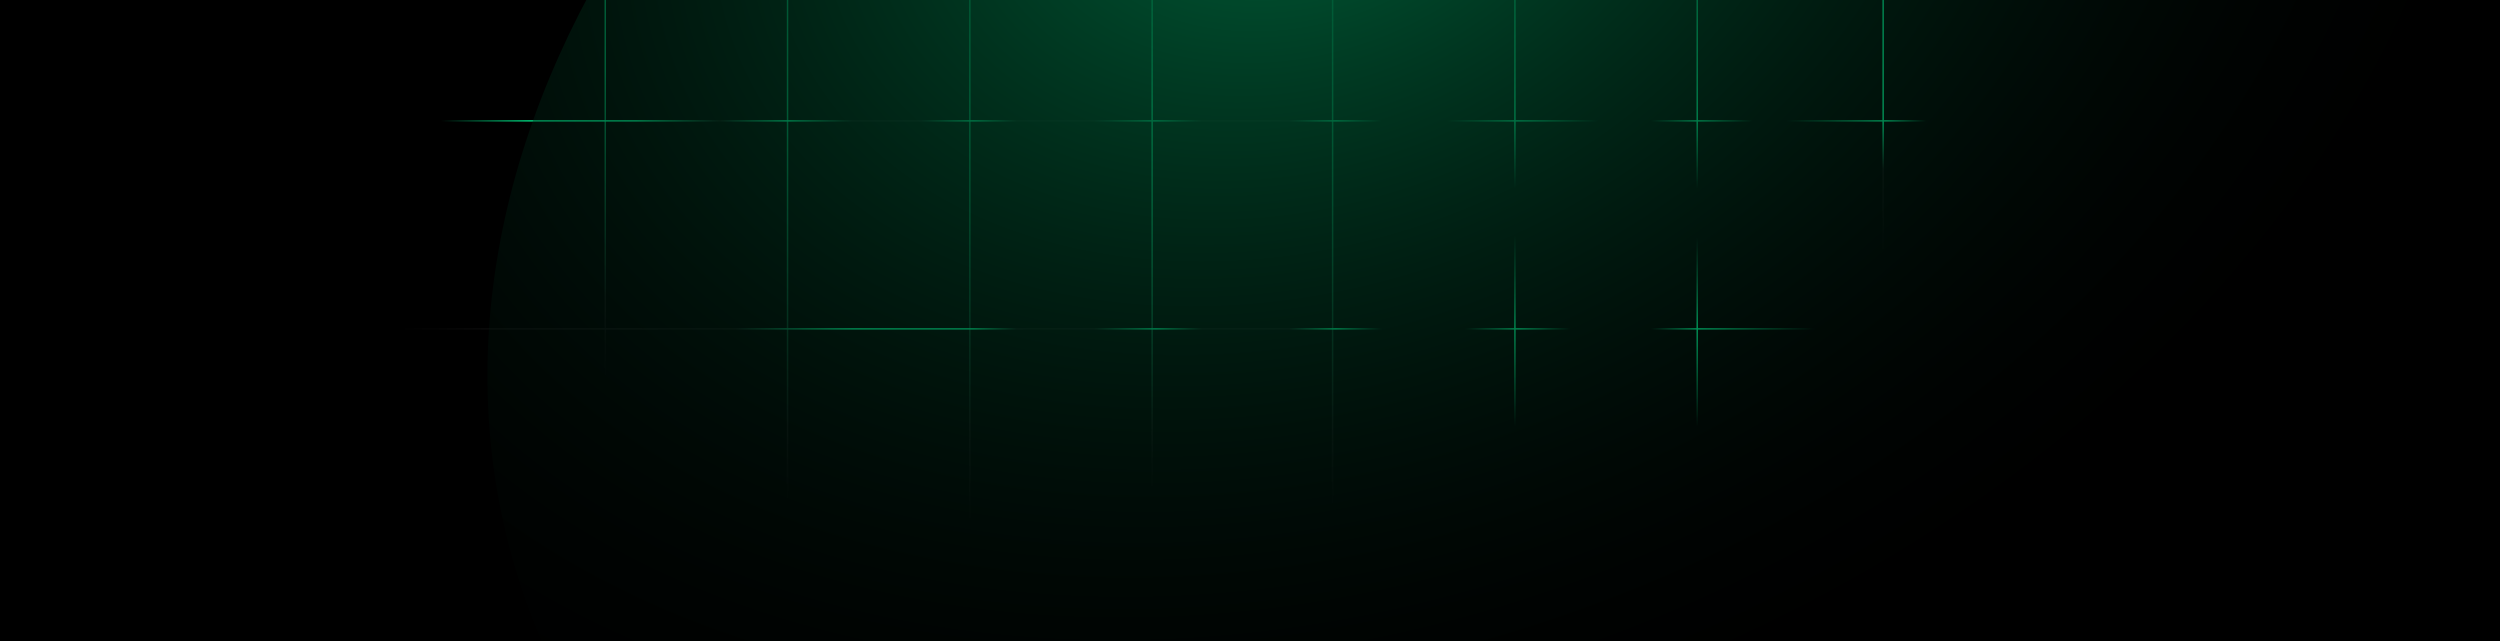<svg width="5742" height="1473" viewBox="0 0 5742 1473" fill="none" xmlns="http://www.w3.org/2000/svg">
<g clip-path="url(#clip0_442_594)">
<rect width="5742" height="1473" fill="black"/>
<g clip-path="url(#clip1_442_594)">
<path d="M3898.16 -1769.87V5335.78" stroke="url(#paint0_linear_442_594)" stroke-width="3.433"/>
<path d="M3479.46 -1769.87V5335.78" stroke="url(#paint1_linear_442_594)" stroke-width="3.433"/>
<path d="M3060.75 -1769.87V5335.78" stroke="url(#paint2_linear_442_594)" stroke-width="3.433"/>
<path d="M2646.24 -1769.87V5335.78" stroke="url(#paint3_linear_442_594)" stroke-width="3.433"/>
<path d="M2227.54 -1769.87V5335.78" stroke="url(#paint4_linear_442_594)" stroke-width="3.433"/>
<path d="M1808.84 -1769.87V5335.78" stroke="url(#paint5_linear_442_594)" stroke-width="3.433"/>
<path d="M1390.14 -1845.23V5260.41" stroke="url(#paint6_linear_442_594)" stroke-width="3.433"/>
<path d="M4734.55 -1782.43V5323.22" stroke="url(#paint7_linear_442_594)" stroke-width="3.433"/>
<path d="M4325.23 -1786.62V5319.03" stroke="url(#paint8_linear_442_594)" stroke-width="3.433"/>
<path d="M5171 -1740.56V5365.09" stroke="url(#paint9_linear_442_594)" stroke-width="3.433"/>
<path d="M-699.18 755.305H6406.47" stroke="url(#paint10_linear_442_594)" stroke-width="3.433"/>
<path d="M-699.18 277.578H6406.47" stroke="url(#paint11_linear_442_594)" stroke-width="3.433"/>
<g filter="url(#filter0_f_442_594)">
<path d="M1193.59 1337.74C853.608 281.401 1716.64 -941.398 3121.23 -1393.46C4525.82 -1845.53 5940.07 -1355.67 6280.05 -299.335C6620.03 757 5757 1979.8 4352.41 2431.86C2947.82 2883.93 1533.57 2394.07 1193.59 1337.74Z" fill="url(#paint12_radial_442_594)"/>
</g>
</g>
</g>
<defs>
<filter id="filter0_f_442_594" x="646.416" y="-2034.91" width="6180.81" height="5108.22" filterUnits="userSpaceOnUse" color-interpolation-filters="sRGB">
<feFlood flood-opacity="0" result="BackgroundImageFix"/>
<feBlend mode="normal" in="SourceGraphic" in2="BackgroundImageFix" result="shape"/>
<feGaussianBlur stdDeviation="236.563" result="effect1_foregroundBlur_442_594"/>
</filter>
<linearGradient id="paint0_linear_442_594" x1="3898.66" y1="-1769.87" x2="3898.66" y2="5335.78" gradientUnits="userSpaceOnUse">
<stop stop-color="#00653C"/>
<stop offset="0.115" stop-color="#007143"/>
<stop offset="0.2" stop-color="#007948"/>
<stop offset="0.288" stop-color="#01CA78"/>
<stop offset="0.31"/>
<stop offset="0.326"/>
<stop offset="0.355" stop-color="#01CA78"/>
<stop offset="0.367" stop-color="#00824D"/>
<stop offset="0.387"/>
<stop offset="0.417"/>
<stop offset="0.771"/>
</linearGradient>
<linearGradient id="paint1_linear_442_594" x1="3479.96" y1="-1769.87" x2="3479.96" y2="5335.78" gradientUnits="userSpaceOnUse">
<stop stop-color="#00653C"/>
<stop offset="0.115" stop-color="#007143"/>
<stop offset="0.2" stop-color="#007948"/>
<stop offset="0.288" stop-color="#01CA78"/>
<stop offset="0.31"/>
<stop offset="0.325"/>
<stop offset="0.355" stop-color="#01CA78"/>
<stop offset="0.387"/>
<stop offset="0.886"/>
</linearGradient>
<linearGradient id="paint2_linear_442_594" x1="3061.25" y1="-1769.87" x2="3061.25" y2="5335.78" gradientUnits="userSpaceOnUse">
<stop stop-color="#00653C"/>
<stop offset="0.115" stop-color="#007143"/>
<stop offset="0.2" stop-color="#007948"/>
<stop offset="0.283" stop-color="#00824D"/>
<stop offset="0.387" stop-color="#0B0B0B"/>
<stop offset="0.413"/>
<stop offset="0.646"/>
<stop offset="0.693"/>
<stop offset="0.763"/>
</linearGradient>
<linearGradient id="paint3_linear_442_594" x1="2646.74" y1="-1769.87" x2="2646.74" y2="5335.78" gradientUnits="userSpaceOnUse">
<stop stop-color="#00653C"/>
<stop offset="0.115" stop-color="#00CB79"/>
<stop offset="0.2" stop-color="#007948"/>
<stop offset="0.283" stop-color="#00CB79"/>
<stop offset="0.387" stop-color="#0B0B0B"/>
<stop offset="0.407"/>
<stop offset="0.685"/>
</linearGradient>
<linearGradient id="paint4_linear_442_594" x1="2228.04" y1="-1769.87" x2="2228.04" y2="5335.78" gradientUnits="userSpaceOnUse">
<stop stop-color="#00653C"/>
<stop offset="0.115" stop-color="#007143"/>
<stop offset="0.2" stop-color="#007948"/>
<stop offset="0.283" stop-color="#00824D"/>
<stop offset="0.387" stop-color="#0B0B0B"/>
<stop offset="0.418"/>
<stop offset="0.844"/>
</linearGradient>
<linearGradient id="paint5_linear_442_594" x1="1809.34" y1="-1769.87" x2="1809.34" y2="5335.78" gradientUnits="userSpaceOnUse">
<stop stop-color="#00653C"/>
<stop offset="0.115" stop-color="#007143"/>
<stop offset="0.2" stop-color="#007948"/>
<stop offset="0.283" stop-color="#00824D"/>
<stop offset="0.387" stop-color="#0B0B0B"/>
<stop offset="0.411"/>
<stop offset="0.871"/>
</linearGradient>
<linearGradient id="paint6_linear_442_594" x1="1390.64" y1="-1845.23" x2="1390.64" y2="5260.41" gradientUnits="userSpaceOnUse">
<stop stop-color="#00653C"/>
<stop offset="0.115" stop-color="#007143"/>
<stop offset="0.2" stop-color="#007948"/>
<stop offset="0.283" stop-color="#00824D"/>
<stop offset="0.357" stop-color="#0B0B0B"/>
<stop offset="0.382"/>
<stop offset="0.57"/>
<stop offset="0.82"/>
</linearGradient>
<linearGradient id="paint7_linear_442_594" x1="4735.05" y1="-1782.43" x2="4735.05" y2="5323.22" gradientUnits="userSpaceOnUse">
<stop offset="0.198"/>
<stop offset="0.333"/>
<stop offset="0.472"/>
<stop offset="0.824"/>
</linearGradient>
<linearGradient id="paint8_linear_442_594" x1="4325.73" y1="-1786.62" x2="4325.73" y2="5319.03" gradientUnits="userSpaceOnUse">
<stop stop-color="#00CB79"/>
<stop offset="0.249" stop-color="#00CB79"/>
<stop offset="0.291" stop-color="#01CA78"/>
<stop offset="0.306" stop-color="#0B0B0B"/>
<stop offset="0.333"/>
<stop offset="0.459"/>
<stop offset="0.772"/>
</linearGradient>
<linearGradient id="paint9_linear_442_594" x1="5171.5" y1="-1740.56" x2="5171.5" y2="5365.09" gradientUnits="userSpaceOnUse">
<stop offset="0.299"/>
<stop offset="0.844"/>
</linearGradient>
<linearGradient id="paint10_linear_442_594" x1="-699.18" y1="755.805" x2="6406.47" y2="755.805" gradientUnits="userSpaceOnUse">
<stop offset="0.016"/>
<stop offset="0.228"/>
<stop offset="0.258" stop-color="#0B0B0B"/>
<stop offset="0.29" stop-color="#0B0B0B"/>
<stop offset="0.318" stop-color="#0B0B0B"/>
<stop offset="0.336" stop-color="#0B0B0B"/>
<stop offset="0.374" stop-color="#00CB79"/>
<stop offset="0.413" stop-color="#00CB79"/>
<stop offset="0.427" stop-color="#0B0B0B"/>
<stop offset="0.452" stop-color="#0B0B0B"/>
<stop offset="0.472" stop-color="#00CB79"/>
<stop offset="0.487" stop-color="#0B0B0B"/>
<stop offset="0.515" stop-color="#0B0B0B"/>
<stop offset="0.53" stop-color="#00CB79"/>
<stop offset="0.545"/>
<stop offset="0.572"/>
<stop offset="0.589" stop-color="#01CA78"/>
<stop offset="0.606"/>
<stop offset="0.632"/>
<stop offset="0.647" stop-color="#00CB79"/>
<stop offset="0.665" stop-color="#00653C"/>
<stop offset="0.685"/>
<stop offset="0.709"/>
<stop offset="0.944"/>
</linearGradient>
<linearGradient id="paint11_linear_442_594" x1="-699.18" y1="278.078" x2="6406.47" y2="278.078" gradientUnits="userSpaceOnUse">
<stop offset="0.009"/>
<stop offset="0.241"/>
<stop offset="0.27" stop-color="#00CB79"/>
<stop offset="0.304" stop-color="#00CB79"/>
<stop offset="0.331" stop-color="#0B0B0B"/>
<stop offset="0.353" stop-color="#00CB79"/>
<stop offset="0.374" stop-color="#0B0B0B"/>
<stop offset="0.396" stop-color="#0B0B0B"/>
<stop offset="0.413" stop-color="#00CB79"/>
<stop offset="0.427" stop-color="#0B0B0B"/>
<stop offset="0.452" stop-color="#0B0B0B"/>
<stop offset="0.472" stop-color="#00CB79"/>
<stop offset="0.487" stop-color="#0B0B0B"/>
<stop offset="0.515" stop-color="#0B0B0B"/>
<stop offset="0.53" stop-color="#00CB79"/>
<stop offset="0.545"/>
<stop offset="0.566"/>
<stop offset="0.589" stop-color="#01CA78"/>
<stop offset="0.615"/>
<stop offset="0.632"/>
<stop offset="0.647" stop-color="#01CA78"/>
<stop offset="0.665"/>
<stop offset="0.676"/>
<stop offset="0.708" stop-color="#01CA78"/>
<stop offset="0.721"/>
<stop offset="0.745"/>
<stop offset="0.975"/>
</linearGradient>
<radialGradient id="paint12_radial_442_594" cx="0" cy="0" r="1" gradientUnits="userSpaceOnUse" gradientTransform="translate(2968.53 -369.645) rotate(-107.841) scale(2245 2985.13)">
<stop stop-color="#00653C"/>
<stop offset="1" stop-opacity="0"/>
</radialGradient>
<clipPath id="clip0_442_594">
<rect width="5742" height="1473" fill="white"/>
</clipPath>
<clipPath id="clip1_442_594">
<rect width="8484.16" height="2196" fill="white" transform="translate(148 -135)"/>
</clipPath>
</defs>
</svg>
